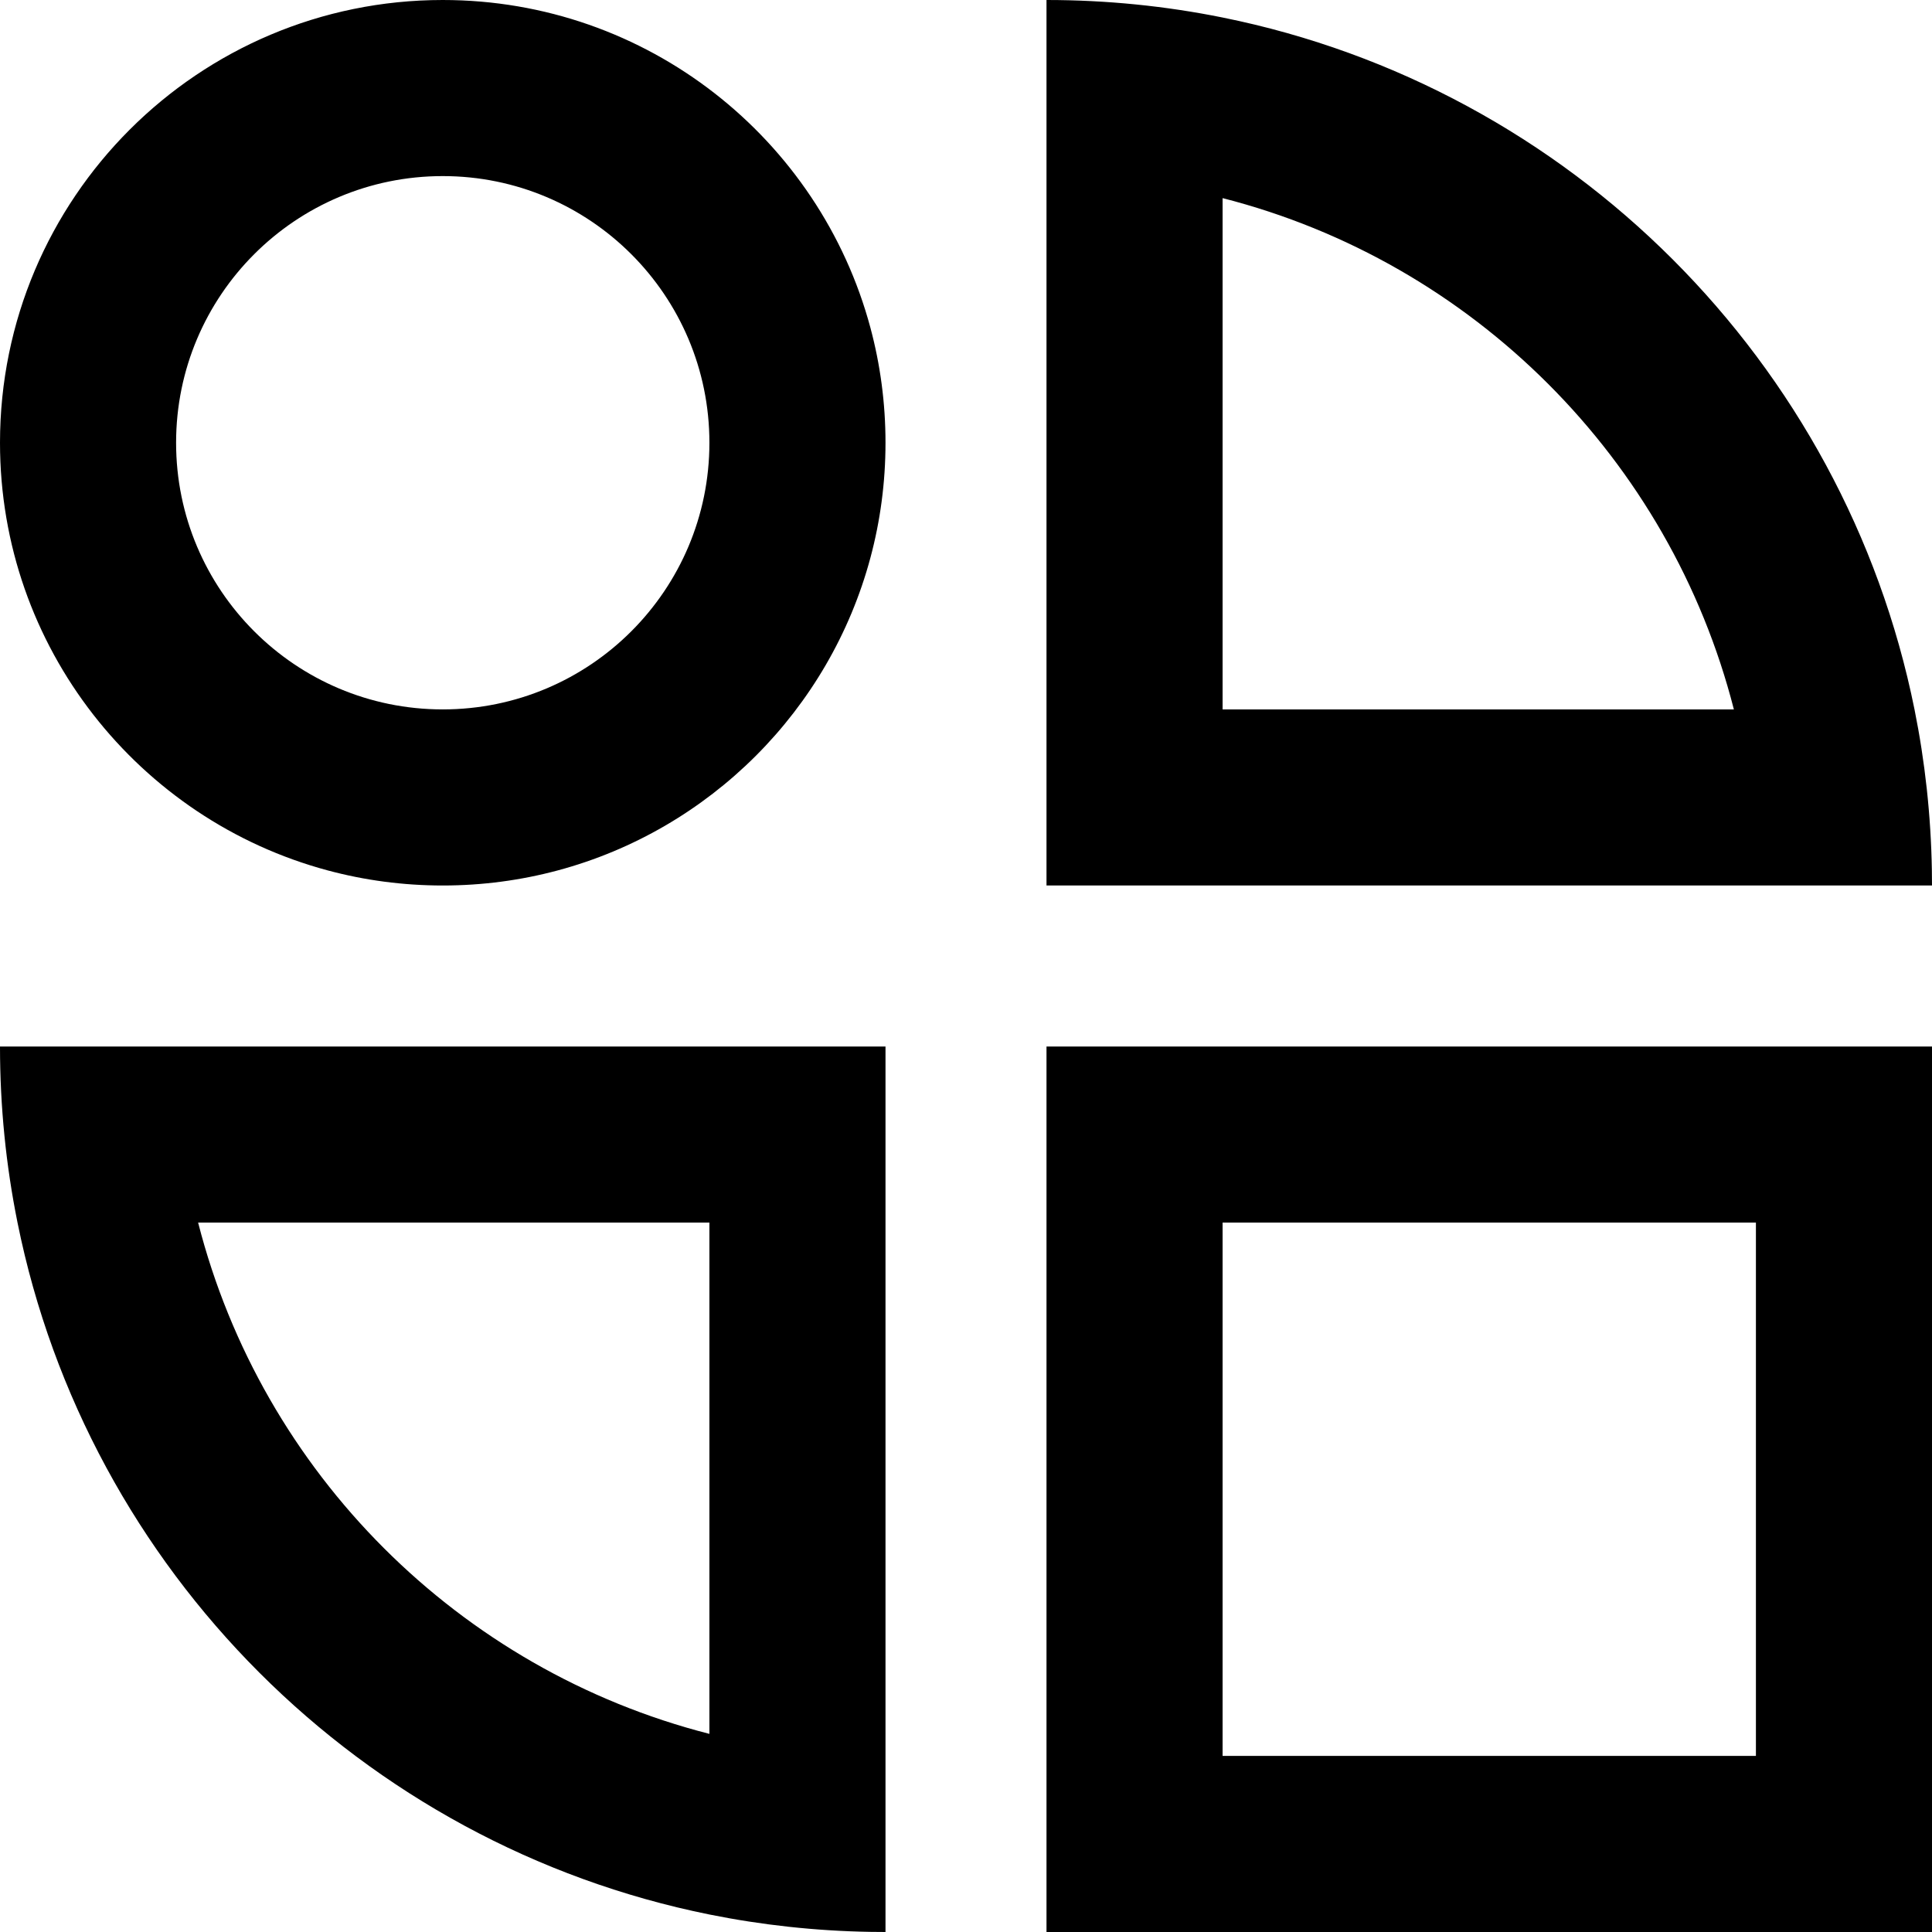 <svg width="1200" height="1200" viewBox="0 0 1200 1200" fill="none" xmlns="http://www.w3.org/2000/svg">
<g clip-path="url(#clip0_1_2)">
<g clip-path="url(#clip1_1_2)">
<path fill-rule="evenodd" clip-rule="evenodd" d="M650 550H1200C1200 546.869 1199.98 543.744 1199.92 540.625C1199.35 506.441 1195.66 473.019 1189.13 440.625C1145.54 224.616 975.384 54.461 759.375 10.876C724.028 3.743 687.45 1.63719e-06 650 0V550ZM759.375 123.056V440.625H1076.94C1037.23 285.157 914.844 162.765 759.375 123.056ZM650 650V1200H1200V650H650ZM759.375 759.375H1090.63V1090.63H759.375V759.375ZM0 650C1.63719e-06 687.45 3.743 724.028 10.876 759.375C54.461 975.384 224.616 1145.54 440.625 1189.13C473.019 1195.66 506.441 1199.35 540.625 1199.92C543.744 1199.98 546.869 1200 550 1200V650H0ZM440.625 759.375H123.056C162.765 914.844 285.157 1037.23 440.625 1076.94V759.375ZM346.456 540.625C323.672 546.741 299.716 550 275 550C250.284 550 226.33 546.741 203.543 540.625C86.31 509.166 2.40413e-05 402.163 2.40413e-05 275C2.40413e-05 123.122 123.122 2.40413e-05 275 2.40413e-05C402.163 2.40413e-05 509.166 86.31 540.625 203.543C546.741 226.33 550 250.284 550 275C550 299.716 546.741 323.672 540.625 346.456C515.281 440.903 440.903 515.281 346.456 540.625ZM275 440.625C366.472 440.625 440.625 366.472 440.625 275C440.625 183.528 366.472 109.375 275 109.375C183.528 109.375 109.375 183.528 109.375 275C109.375 366.472 183.528 440.625 275 440.625Z" fill="black"/>
</g>
</g>
<defs>
<clipPath id="clip0_1_2">
<rect width="1200" height="1200" fill="white"/>
</clipPath>
<clipPath id="clip1_1_2">
<rect width="1200" height="1200" fill="white"/>
</clipPath>
</defs>
</svg>
